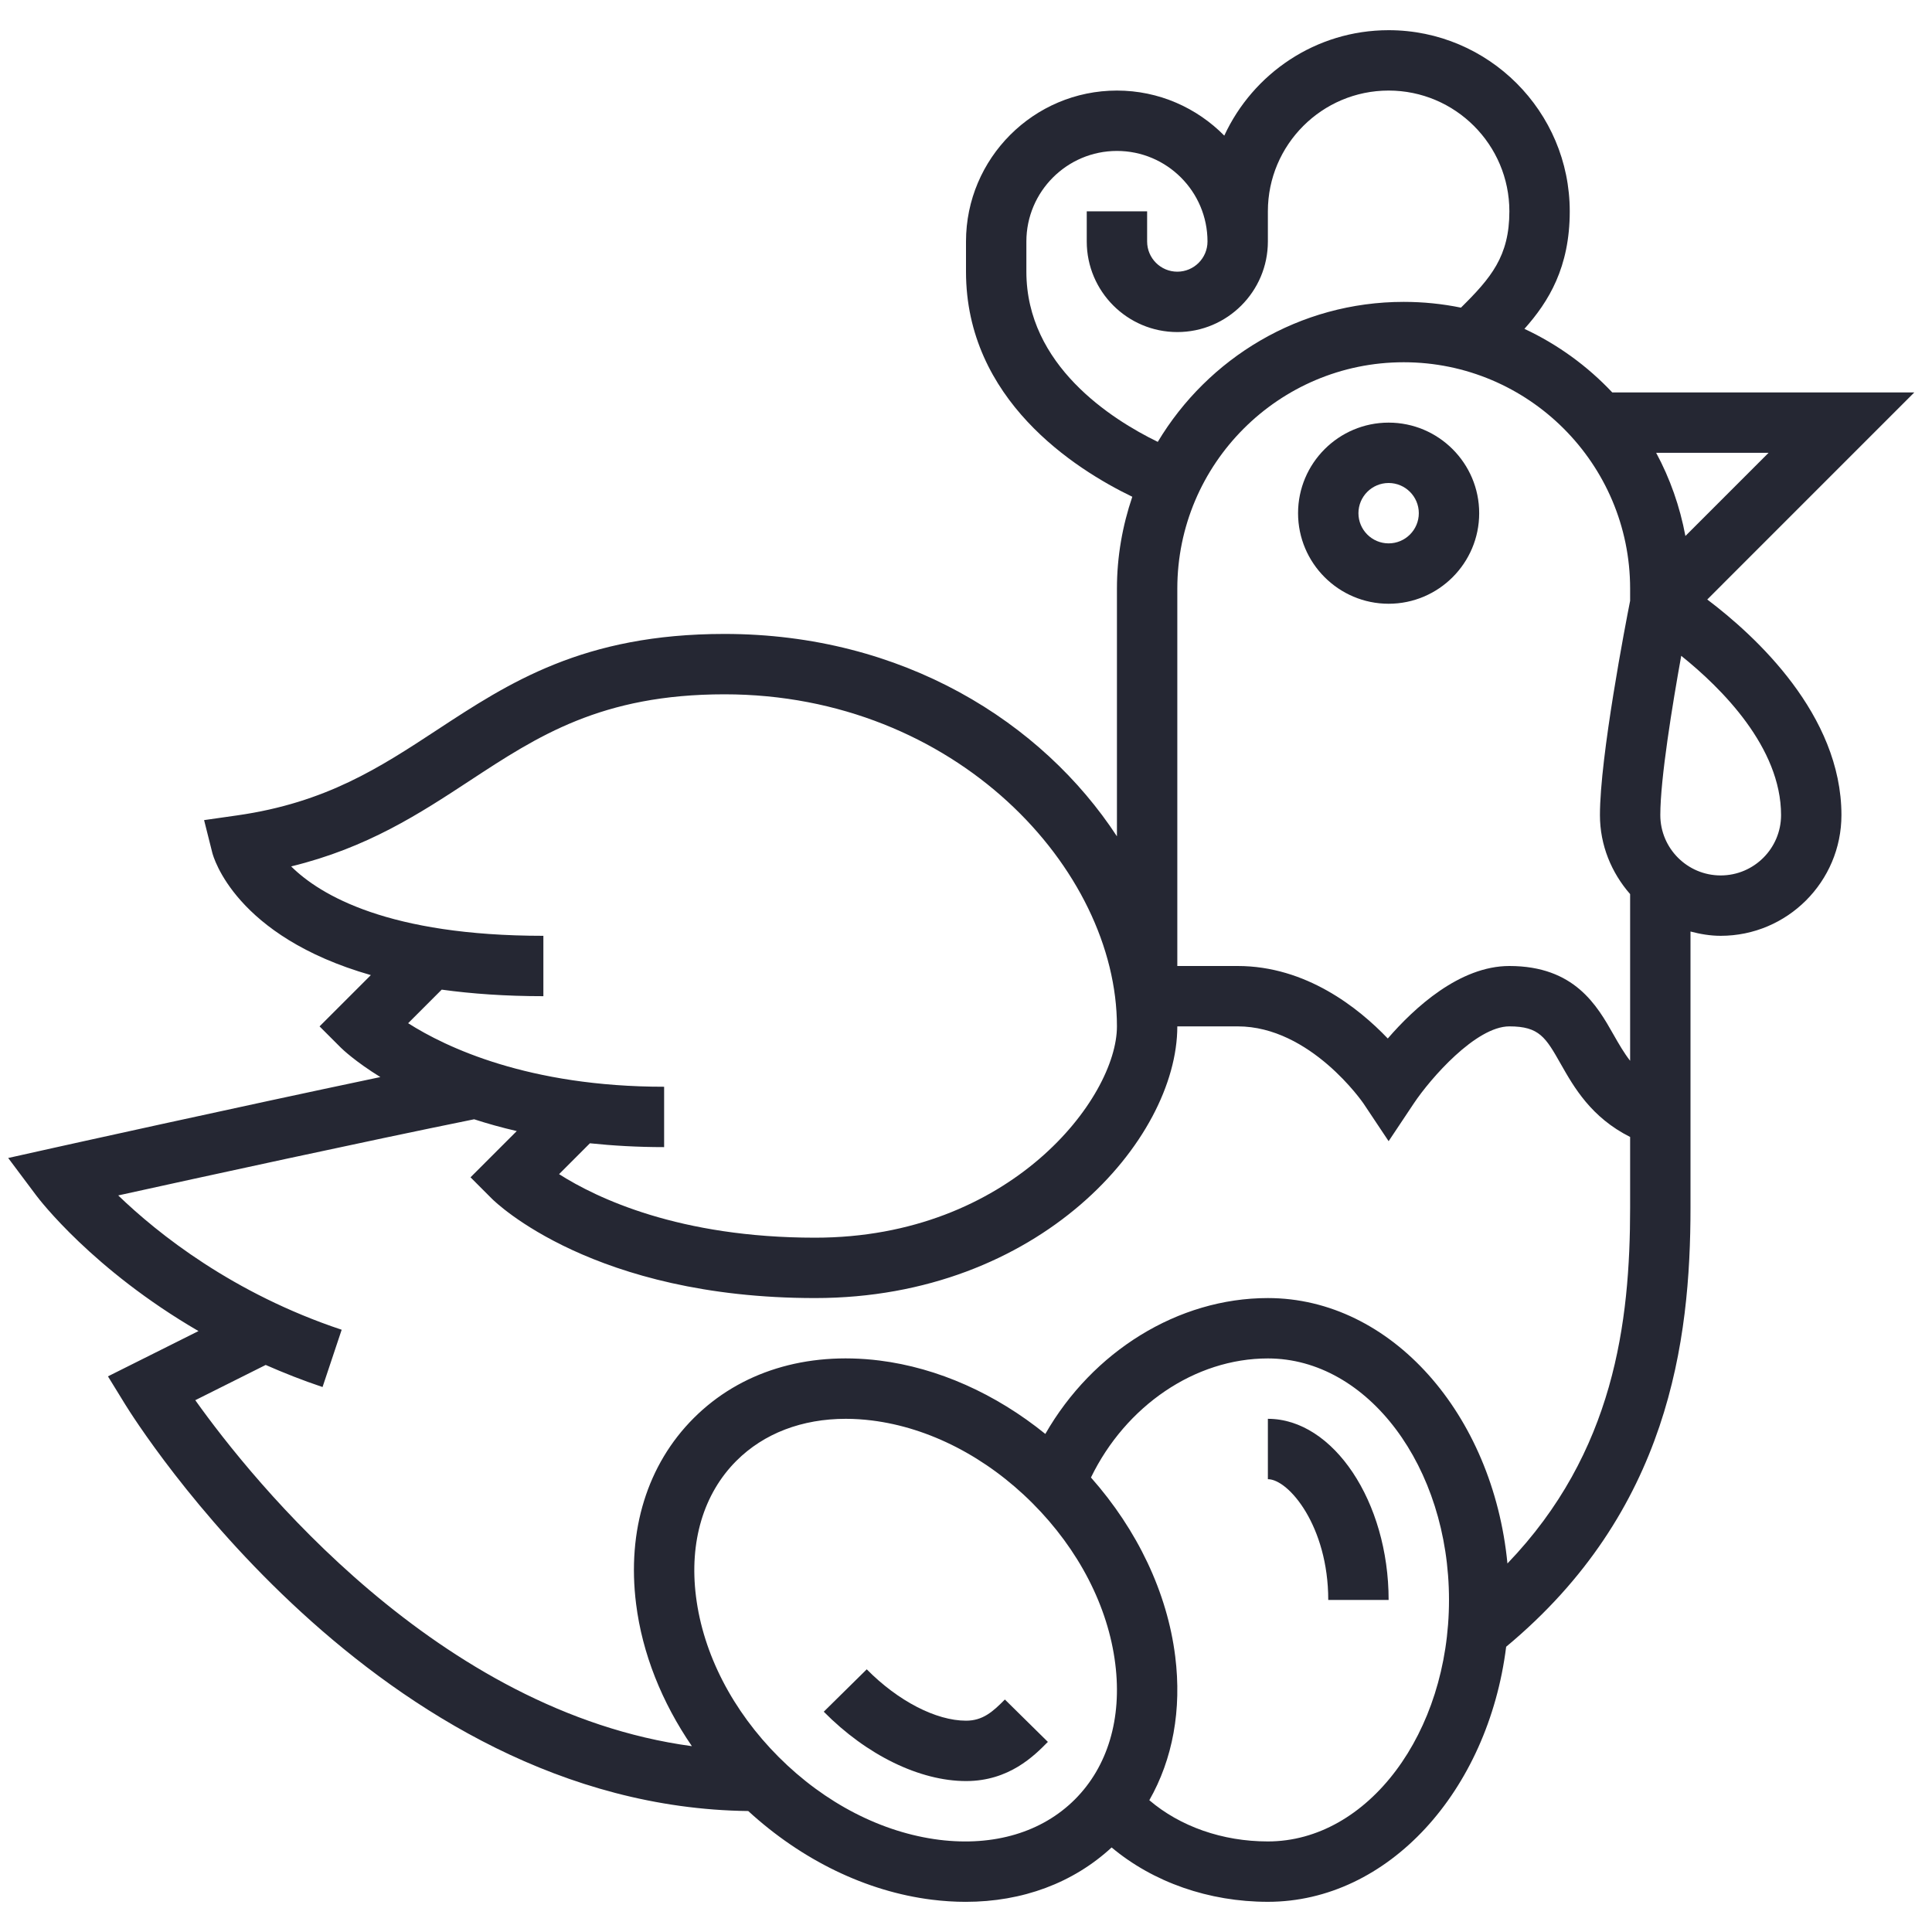 <svg width="80" height="80" viewBox="0 0 80 80" fill="none" xmlns="http://www.w3.org/2000/svg">
<path d="M52.5 58.75V61.25C53.359 61.25 55 63.197 55 66.25H57.5C57.5 62.185 55.21 58.75 52.5 58.75Z" fill="#252733"/>
<path d="M40.002 71.25C38.76 71.25 37.184 70.435 35.89 69.123L34.11 70.878C35.884 72.676 38.086 73.75 40.002 73.75C41.79 73.75 42.831 72.695 43.39 72.128L41.61 70.373C41.104 70.886 40.691 71.25 40.002 71.25Z" fill="#252733"/>
<path d="M53.75 21.25C53.75 23.317 55.432 25 57.5 25C59.568 25 61.25 23.317 61.25 21.25C61.25 19.183 59.568 17.5 57.5 17.5C55.432 17.5 53.75 19.183 53.75 21.25ZM58.75 21.25C58.75 21.939 58.19 22.5 57.5 22.5C56.81 22.5 56.25 21.939 56.25 21.25C56.25 20.561 56.81 20 57.5 20C58.19 20 58.75 20.561 58.75 21.25Z" fill="#252733"/>
<path d="M70.694 24.824L79.267 16.25H66.761C65.731 15.156 64.5 14.26 63.123 13.617C64.129 12.49 65 11.069 65 8.75C65 4.614 61.636 1.25 57.5 1.25C54.484 1.25 51.885 3.044 50.695 5.616C49.561 4.466 47.989 3.75 46.25 3.75C42.804 3.75 40 6.554 40 10V11.25C40 16.539 44.485 19.411 46.886 20.57C46.48 21.766 46.25 23.044 46.25 24.375V34.631C43.157 29.901 37.386 26.25 30 26.25C24.154 26.25 21.074 28.271 18.095 30.226C15.736 31.774 13.51 33.236 9.824 33.763L8.451 33.959L8.789 35.304C8.834 35.486 9.74 38.77 15.356 40.377L13.232 42.5L14.116 43.384C14.175 43.443 14.71 43.956 15.75 44.599C9.666 45.877 2.32 47.509 2.229 47.529L0.339 47.95L1.5 49.5C1.621 49.663 3.845 52.575 8.219 55.117L4.47 56.992L5.185 58.155C5.606 58.839 15.615 74.806 30.983 74.991C33.196 77.02 35.867 78.323 38.585 78.662C39.061 78.721 39.529 78.751 39.987 78.751C42.341 78.751 44.438 77.968 46.03 76.499C47.749 77.939 50.056 78.75 52.5 78.75C57.485 78.75 61.619 74.161 62.367 68.188C69.11 62.581 70 55.54 70 50V38.572C70.403 38.678 70.816 38.75 71.25 38.75C74.007 38.75 76.25 36.508 76.25 33.75C76.25 29.594 72.685 26.326 70.694 24.824ZM73.233 18.75L69.789 22.194C69.56 20.971 69.151 19.811 68.578 18.75H73.233ZM67.5 24.375V24.878C67.317 25.797 66.25 31.325 66.25 33.75C66.25 35.006 66.731 36.142 67.5 37.023V43.925C67.248 43.601 67.037 43.237 66.81 42.837C66.131 41.64 65.201 40 62.5 40C60.443 40 58.569 41.725 57.465 43.002C56.254 41.734 54.08 40 51.25 40H48.75V24.375C48.75 19.205 52.955 15 58.125 15C63.295 15 67.5 19.205 67.5 24.375ZM42.5 11.25V10C42.5 7.933 44.182 6.25 46.25 6.25C48.318 6.25 50 7.933 50 10C50 10.689 49.44 11.25 48.75 11.25C48.06 11.25 47.5 10.689 47.5 10V8.75H45V10C45 12.068 46.682 13.75 48.75 13.75C50.818 13.75 52.5 12.068 52.5 10V8.75C52.5 5.992 54.742 3.75 57.5 3.75C60.258 3.75 62.5 5.992 62.5 8.75C62.5 10.613 61.737 11.51 60.495 12.739C59.729 12.582 58.936 12.5 58.125 12.5C53.8 12.5 50.017 14.832 47.941 18.297C46.028 17.366 42.5 15.126 42.5 11.25ZM22.5 41.25V38.75C16.104 38.75 13.266 37.074 12.056 35.876C15.219 35.104 17.374 33.69 19.468 32.316C22.262 30.483 24.901 28.75 30 28.75C39.576 28.75 46.25 35.996 46.25 42.5C46.25 45.47 41.839 51.25 33.75 51.25C28.136 51.25 24.714 49.615 23.15 48.619L24.427 47.341C25.381 47.44 26.401 47.5 27.5 47.5V45C21.886 45 18.464 43.365 16.9 42.369L18.29 40.979C19.529 41.149 20.92 41.25 22.5 41.25ZM38.895 76.183C36.52 75.885 34.157 74.669 32.245 72.755C30.332 70.841 29.115 68.48 28.819 66.105C28.535 63.845 29.13 61.852 30.491 60.491C31.631 59.351 33.212 58.75 35.025 58.75C35.376 58.75 35.737 58.773 36.105 58.819C38.48 59.116 40.843 60.333 42.755 62.246C44.667 64.16 45.885 66.521 46.181 68.896C46.465 71.156 45.87 73.149 44.509 74.51C43.149 75.87 41.156 76.463 38.895 76.183ZM52.5 76.25C50.619 76.25 48.866 75.631 47.591 74.543C48.557 72.85 48.94 70.802 48.663 68.585C48.334 65.949 47.1 63.355 45.174 61.18C46.614 58.216 49.479 56.25 52.5 56.25C56.636 56.25 60 60.736 60 66.25C60 71.764 56.636 76.25 52.5 76.25ZM62.42 64.74C61.82 58.559 57.605 53.75 52.5 53.75C48.778 53.75 45.241 55.961 43.285 59.376C41.226 57.71 38.839 56.64 36.415 56.336C33.371 55.959 30.642 56.804 28.724 58.722C26.805 60.641 25.957 63.373 26.339 66.414C26.595 68.463 27.402 70.484 28.65 72.305C18.137 70.886 10.46 61.311 8.086 57.979L11.002 56.52C11.746 56.846 12.524 57.156 13.356 57.434L14.148 55.062C9.641 53.56 6.541 51.086 4.895 49.5C8.306 48.749 15.081 47.269 19.633 46.347C20.179 46.524 20.764 46.689 21.398 46.835L19.483 48.75L20.366 49.634C20.535 49.803 24.587 53.75 33.75 53.75C43.044 53.75 48.75 47.197 48.75 42.5H51.25C54.269 42.5 56.44 45.665 56.46 45.694L57.5 47.254L58.54 45.694C59.235 44.651 61.117 42.5 62.5 42.5C63.745 42.5 64.006 42.96 64.636 44.071C65.176 45.023 65.892 46.273 67.5 47.079V50C67.5 54.76 66.843 60.135 62.42 64.74ZM71.25 36.25C69.871 36.25 68.75 35.129 68.75 33.75C68.75 32.236 69.254 29.165 69.616 27.156C71.287 28.496 73.75 30.946 73.75 33.75C73.75 35.129 72.629 36.25 71.25 36.25Z" fill="#252733"/>
</svg>
